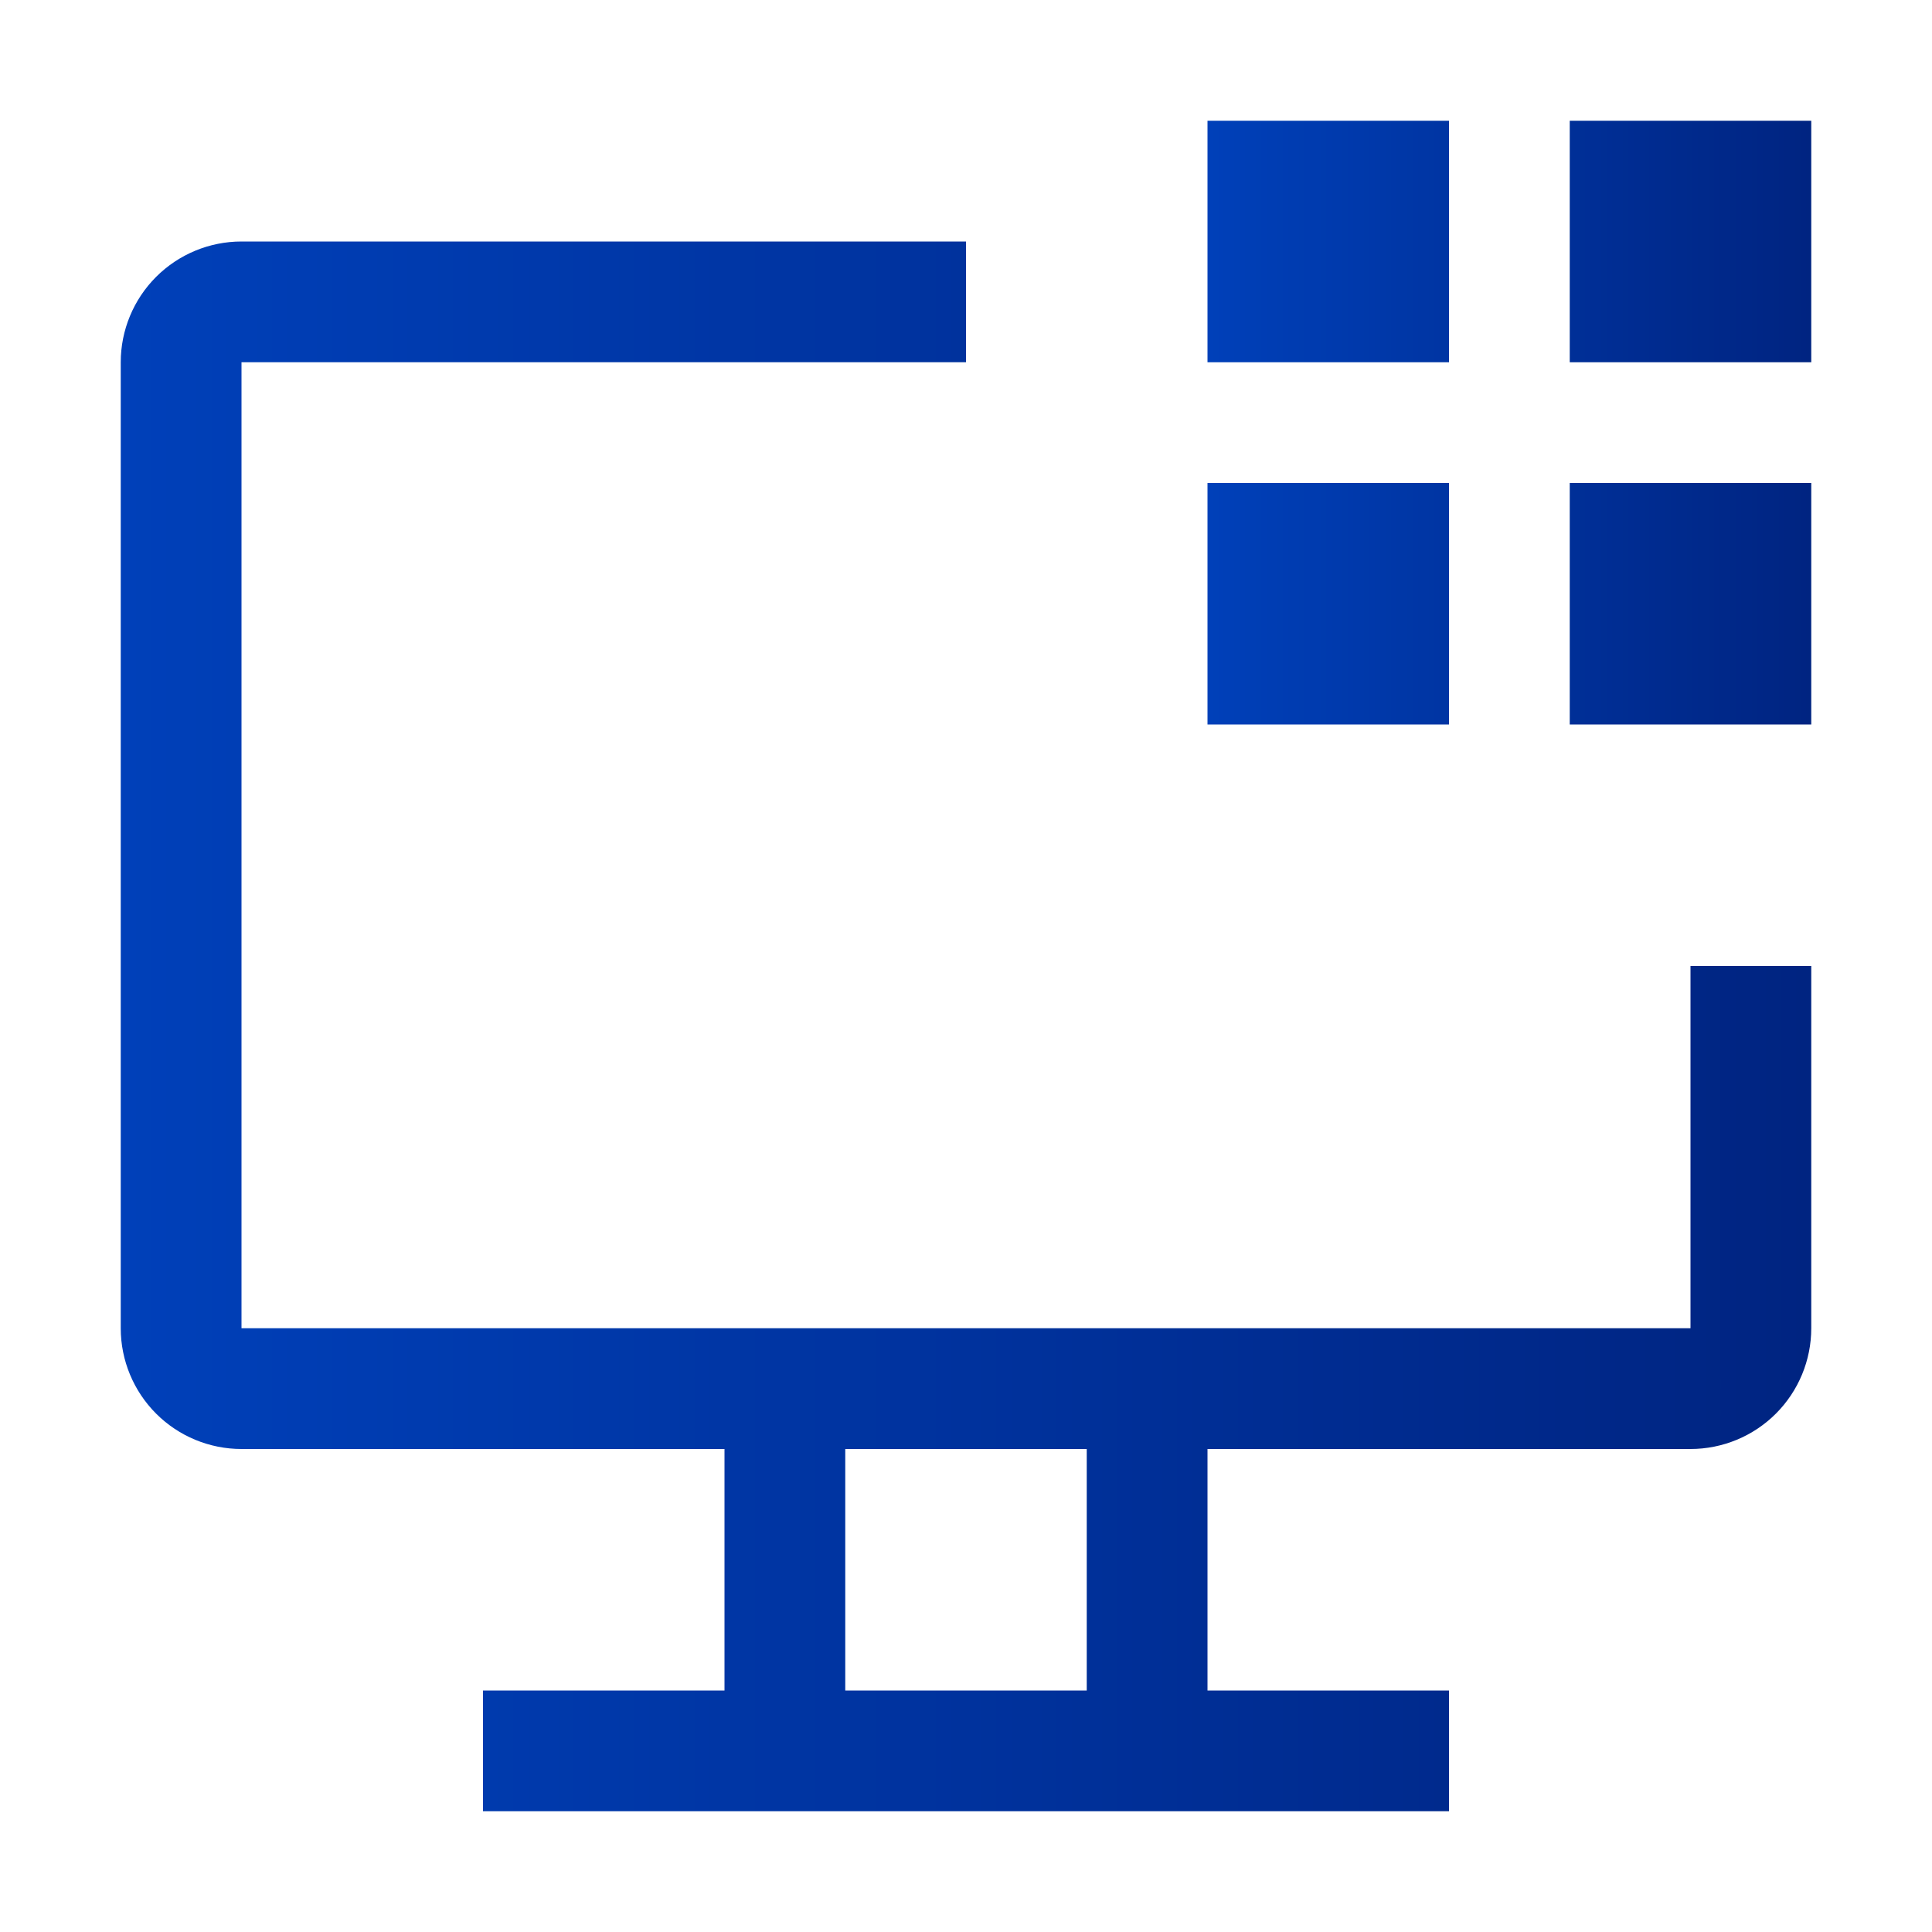 <svg width="101" height="101" viewBox="0 0 101 101" fill="none" xmlns="http://www.w3.org/2000/svg">
<path d="M82.062 6.312H94.688V18.938H82.062V6.312ZM82.062 25.25H94.688V37.875H82.062V25.25ZM63.125 6.312H75.75V18.938H63.125V6.312ZM63.125 25.25H75.75V37.875H63.125V25.25Z" fill="url(#paint0_linear_451_1348)"/>
<path d="M88.375 50.5V69.438H12.625V18.938H50.5V12.625H12.625C10.951 12.625 9.345 13.29 8.161 14.474C6.978 15.658 6.312 17.263 6.312 18.938V69.438C6.312 71.112 6.978 72.717 8.161 73.901C9.345 75.085 10.951 75.75 12.625 75.75H37.875V88.375H25.25V94.688H75.75V88.375H63.125V75.75H88.375C90.049 75.75 91.655 75.085 92.839 73.901C94.022 72.717 94.688 71.112 94.688 69.438V50.5H88.375ZM56.812 88.375H44.188V75.75H56.812V88.375Z" fill="url(#paint1_linear_451_1348)"/>
<defs>
<linearGradient id="paint0_linear_451_1348" x1="63.125" y1="24.081" x2="94.688" y2="24.081" gradientUnits="userSpaceOnUse">
<stop stop-color="#0040B9"/>
<stop offset="1" stop-color="#002481"/>
</linearGradient>
<linearGradient id="paint1_linear_451_1348" x1="6.312" y1="58.825" x2="94.688" y2="58.825" gradientUnits="userSpaceOnUse">
<stop stop-color="#0040B9"/>
<stop offset="1" stop-color="#002481"/>
</linearGradient>
</defs>
</svg>
